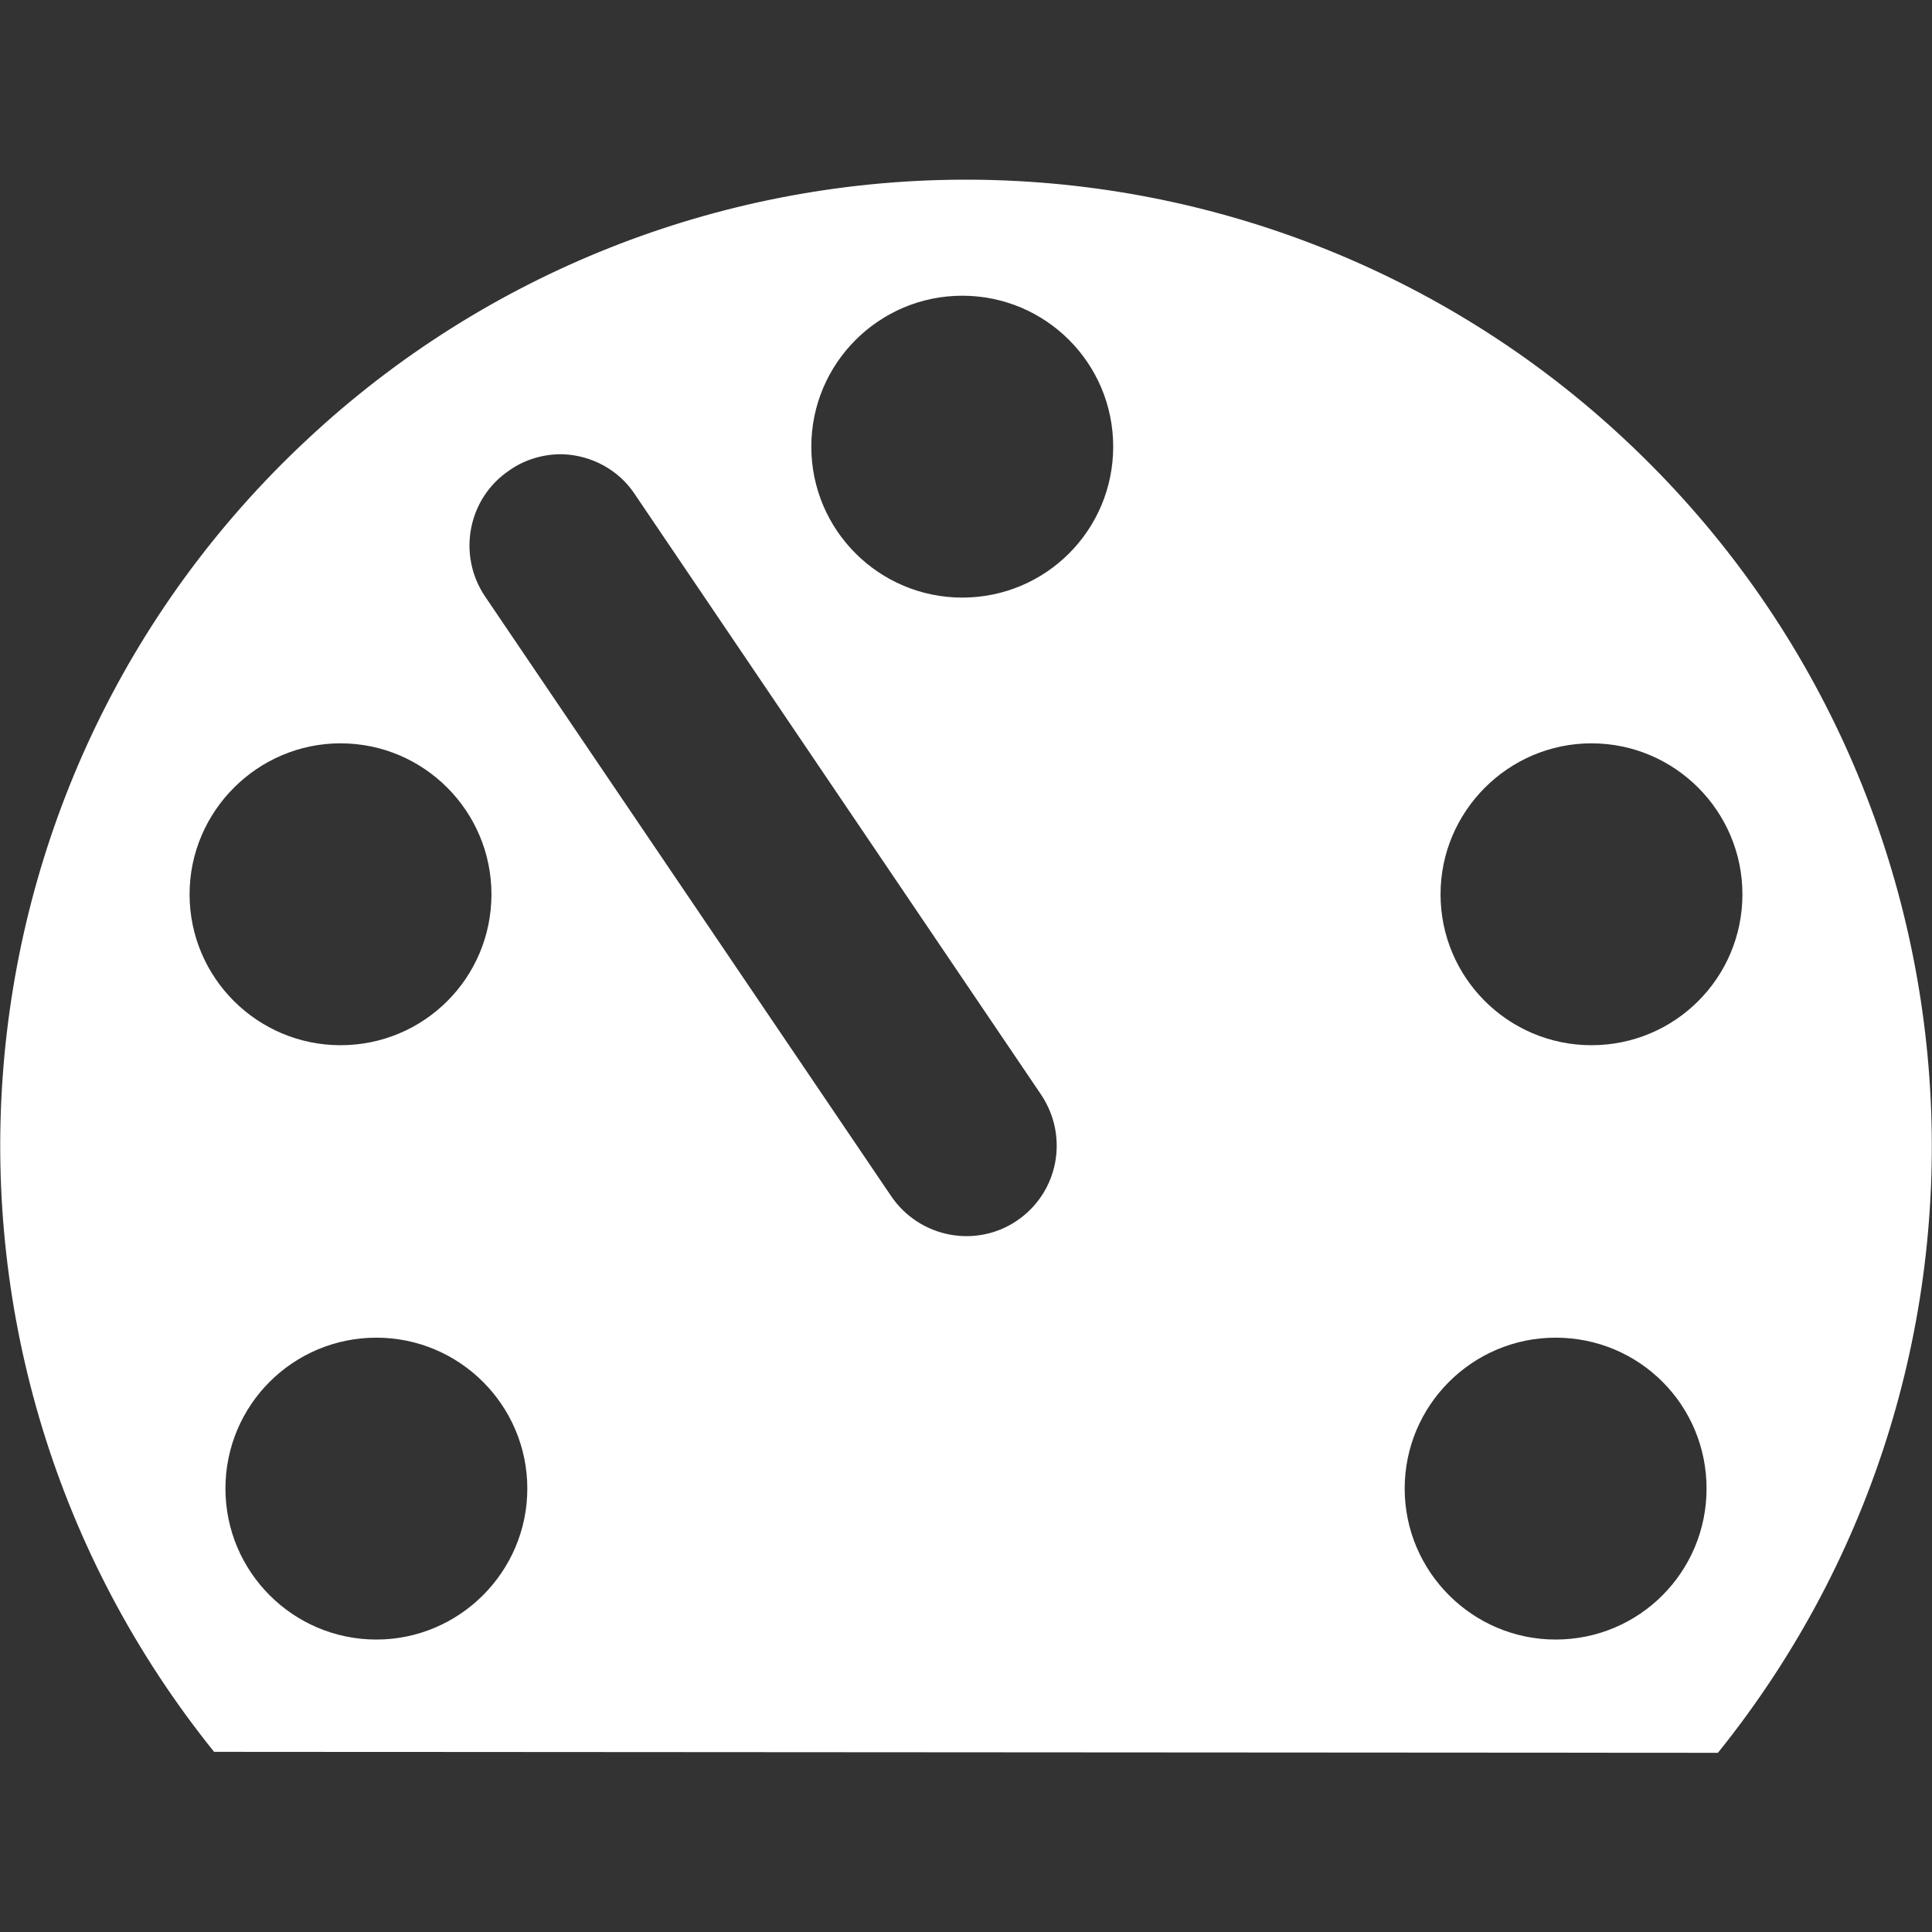 <?xml version="1.0" encoding="UTF-8"?>
<svg xmlns="http://www.w3.org/2000/svg" xmlns:xlink="http://www.w3.org/1999/xlink" width="16" height="16" viewBox="0 0 16 16" version="1.1">
<rect x="0" y="0" width="16" height="16" fill="#333333" stroke="none"/>
<g id="surface1">
<path style=" stroke:none;fill-rule:evenodd;fill:rgb(100%,100%,100%);fill-opacity:1;" d="M 7.953 1.488 C 5.945 1.5 4.016 2.266 2.551 3.633 C -0.523 6.492 -0.859 11.238 1.773 14.508 L 14.227 14.516 C 16.859 11.246 16.523 6.5 13.453 3.637 C 11.961 2.242 9.992 1.477 7.953 1.488 Z M 7.969 2.449 C 8.66 2.449 9.219 3.008 9.219 3.699 C 9.219 4.391 8.66 4.949 7.969 4.949 C 7.281 4.949 6.719 4.391 6.719 3.699 C 6.719 3.008 7.281 2.449 7.969 2.449 Z M 4.625 3.762 C 4.637 3.762 4.648 3.762 4.66 3.762 C 4.898 3.77 5.125 3.891 5.258 4.094 L 8.625 9.07 C 8.852 9.414 8.766 9.875 8.422 10.109 C 8.082 10.34 7.617 10.25 7.383 9.91 L 4.016 4.938 C 3.785 4.594 3.875 4.125 4.219 3.895 C 4.336 3.812 4.48 3.766 4.625 3.762 Z M 2.82 6.156 C 3.512 6.156 4.07 6.719 4.07 7.406 C 4.07 8.098 3.512 8.656 2.82 8.656 C 2.133 8.656 1.57 8.098 1.57 7.406 C 1.57 6.719 2.133 6.156 2.82 6.156 Z M 13.18 6.156 C 13.871 6.156 14.43 6.719 14.43 7.406 C 14.43 8.098 13.871 8.656 13.18 8.656 C 12.492 8.656 11.93 8.098 11.93 7.406 C 11.93 6.719 12.492 6.156 13.18 6.156 Z M 3.117 11.078 C 3.805 11.078 4.367 11.637 4.367 12.328 C 4.367 13.016 3.805 13.578 3.117 13.578 C 2.426 13.578 1.867 13.016 1.867 12.328 C 1.867 11.637 2.426 11.078 3.117 11.078 Z M 12.883 11.078 C 13.578 11.078 14.133 11.637 14.133 12.328 C 14.133 13.016 13.578 13.578 12.883 13.578 C 12.195 13.578 11.633 13.016 11.633 12.328 C 11.633 11.637 12.195 11.078 12.883 11.078 Z M 12.883 11.078 "/>
</g>
</svg>
